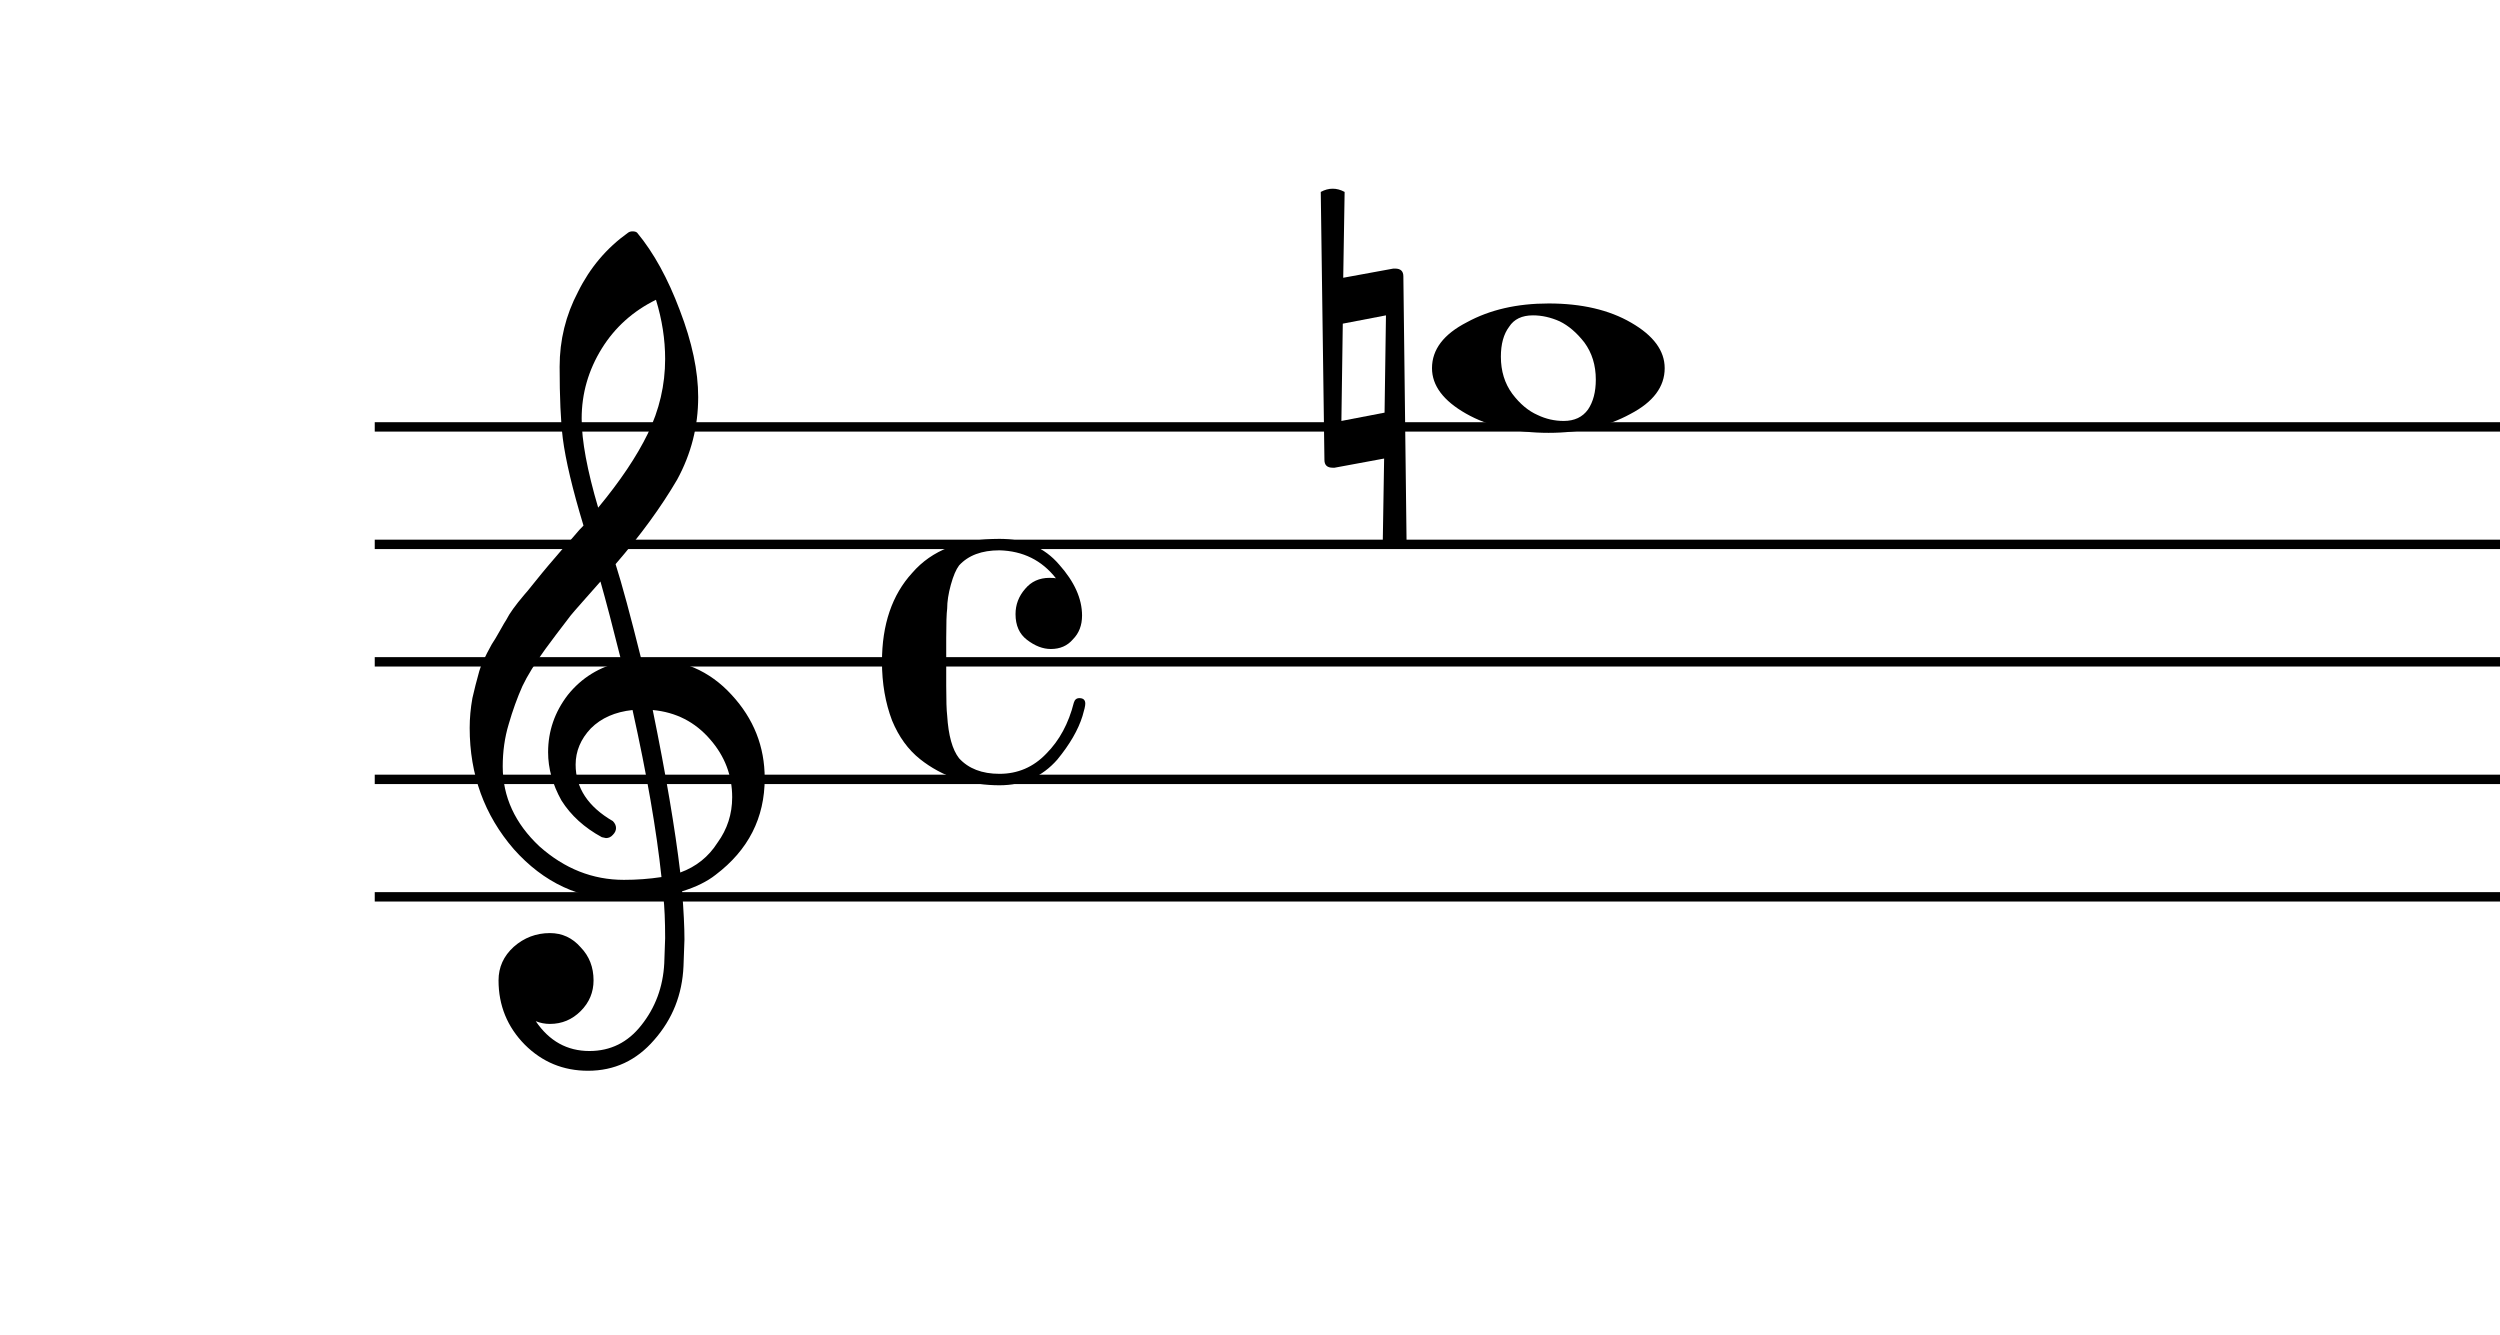 <?xml version="1.0" encoding="UTF-8" standalone="no"?>
<svg width="532px" height="284px" viewBox="0 0 532 284"
 xmlns="http://www.w3.org/2000/svg" xmlns:xlink="http://www.w3.org/1999/xlink" version="1.2" baseProfile="tiny">
<title>Sin título</title>
<desc>Generated by MuseScore 3.5.0</desc>
<polyline class="" fill="none" stroke="#000000" stroke-width="2.00" stroke-linejoin="bevel" points="79.745,90.843 758.231,90.843"/>
<polyline class="" fill="none" stroke="#000000" stroke-width="2.00" stroke-linejoin="bevel" points="79.745,115.843 758.231,115.843"/>
<polyline class="" fill="none" stroke="#000000" stroke-width="2.00" stroke-linejoin="bevel" points="79.745,140.843 758.231,140.843"/>
<polyline class="" fill="none" stroke="#000000" stroke-width="2.00" stroke-linejoin="bevel" points="79.745,165.843 758.231,165.843"/>
<polyline class="" fill="none" stroke="#000000" stroke-width="2.00" stroke-linejoin="bevel" points="79.745,190.843 758.231,190.843"/>
<path class="" d="M281.058,40.843 C281.902,40.384 282.748,40.155 283.597,40.155 C284.446,40.155 285.292,40.384 286.136,40.843 L285.839,59.108 L296.495,57.155 L296.886,57.155 C298.053,57.155 298.636,57.707 298.636,58.811 L299.324,115.843 C298.48,116.301 297.633,116.53 296.784,116.53 C295.936,116.53 295.089,116.301 294.245,115.843 L294.542,97.577 L283.995,99.53 L283.605,99.53 C282.428,99.53 281.839,98.978 281.839,97.874 L281.058,40.843 M294.636,87.811 L294.933,67.108 L285.745,68.874 L285.449,89.577 L294.636,87.811 "/>
<path class="" d="M326.214,67.108 C323.87,67.108 322.178,67.921 321.136,69.546 C319.969,71.108 319.386,73.228 319.386,75.905 C319.386,78.968 320.199,81.603 321.824,83.811 C323.449,85.957 325.24,87.457 327.199,88.311 C328.949,89.155 330.803,89.577 332.761,89.577 C335.042,89.577 336.766,88.764 337.933,87.139 C339.037,85.504 339.589,83.384 339.589,80.78 C339.589,77.718 338.777,75.082 337.152,72.874 C335.527,70.791 333.771,69.291 331.886,68.374 C329.99,67.53 328.1,67.108 326.214,67.108 M329.542,64.577 C336.574,64.577 342.433,65.942 347.12,68.671 C351.87,71.41 354.245,74.634 354.245,78.343 C354.245,82.311 351.803,85.567 346.917,88.108 C342.032,90.775 336.24,92.108 329.542,92.108 C322.636,92.108 316.777,90.744 311.964,88.014 C307.141,85.275 304.73,82.051 304.73,78.343 C304.73,74.374 307.204,71.119 312.152,68.577 C317.037,65.91 322.834,64.577 329.542,64.577"/>
<path class="" d="M136.464,140.249 C136.464,140.249 136.662,140.249 137.058,140.249 C137.318,140.186 137.542,140.155 137.73,140.155 C145.021,140.155 151.011,142.728 155.699,147.874 C160.386,152.947 162.73,158.869 162.73,165.64 C162.73,174.046 159.251,180.884 152.292,186.155 C150.469,187.593 148.089,188.765 145.152,189.671 C145.485,193.9 145.652,197.317 145.652,199.921 C145.652,200.442 145.584,202.332 145.449,205.593 C145.188,211.645 143.105,216.884 139.199,221.311 C135.428,225.676 130.74,227.858 125.136,227.858 C119.865,227.858 115.376,226.004 111.667,222.296 C107.949,218.515 106.089,213.957 106.089,208.624 C106.089,205.822 107.167,203.442 109.324,201.483 C111.532,199.535 114.1,198.561 117.027,198.561 C119.631,198.561 121.813,199.572 123.574,201.593 C125.396,203.478 126.308,205.822 126.308,208.624 C126.308,211.155 125.396,213.332 123.574,215.155 C121.751,216.978 119.568,217.89 117.027,217.89 C115.985,217.89 114.98,217.697 114.011,217.311 C116.876,221.541 120.683,223.655 125.433,223.655 C129.922,223.655 133.6,221.832 136.464,218.186 C139.464,214.416 141.094,210.02 141.355,204.999 C141.48,201.874 141.542,200.087 141.542,199.64 C141.542,195.994 141.412,192.999 141.152,190.655 C137.902,191.176 135.006,191.436 132.464,191.436 C123.412,191.436 115.699,187.853 109.324,180.686 C103.074,173.457 99.948,164.863 99.948,154.905 C99.948,152.822 100.141,150.707 100.527,148.561 C100.922,146.801 101.412,144.879 101.995,142.796 C102.318,141.619 103.199,139.728 104.636,137.124 C105.157,136.343 105.743,135.366 106.394,134.194 C107.045,133.022 107.501,132.244 107.761,131.858 C108.407,130.556 109.672,128.796 111.558,126.577 C112.079,125.994 112.618,125.345 113.175,124.632 C113.732,123.918 114.206,123.332 114.597,122.874 C114.988,122.416 115.279,122.056 115.472,121.796 C115.665,121.535 117.131,119.811 119.87,116.624 C120.516,115.968 121.149,115.267 121.769,114.522 C122.389,113.778 122.894,113.192 123.284,112.765 C123.675,112.337 123.969,112.03 124.167,111.843 C121.824,104.093 120.355,97.905 119.761,93.28 C119.313,89.572 119.089,84.494 119.089,78.046 C119.089,72.379 120.391,67.072 122.995,62.124 C125.527,56.989 129.074,52.791 133.636,49.53 C133.896,49.332 134.219,49.233 134.605,49.233 C135.063,49.233 135.391,49.332 135.589,49.53 C139.1,53.759 142.126,59.259 144.667,66.03 C147.271,72.801 148.574,78.957 148.574,84.499 C148.574,90.749 147.079,96.608 144.089,102.077 C140.704,107.869 136.339,113.858 130.995,120.046 C132.36,124.337 134.183,131.072 136.464,140.249 M144.761,185.671 C148.146,184.431 150.787,182.317 152.683,179.327 C154.766,176.462 155.808,173.238 155.808,169.655 C155.808,165.03 154.245,160.926 151.12,157.343 C147.922,153.634 143.85,151.551 138.902,151.093 C141.704,164.832 143.657,176.358 144.761,185.671 M106.98,163.108 C106.98,169.556 109.584,175.223 114.792,180.108 C120.126,184.858 126.115,187.233 132.761,187.233 C135.49,187.233 138.157,187.035 140.761,186.64 C139.719,176.744 137.667,164.895 134.605,151.093 C130.896,151.488 127.938,152.791 125.73,154.999 C123.574,157.28 122.495,159.853 122.495,162.718 C122.495,167.666 125.136,171.671 130.417,174.733 C130.865,175.192 131.089,175.681 131.089,176.202 C131.089,176.723 130.865,177.207 130.417,177.655 C130.021,178.113 129.532,178.343 128.949,178.343 C128.886,178.343 128.594,178.28 128.074,178.155 C124.355,176.134 121.49,173.53 119.48,170.343 C117.584,166.947 116.636,163.525 116.636,160.077 C116.636,155.587 118.037,151.52 120.839,147.874 C123.766,144.228 127.574,141.884 132.261,140.843 C130.438,133.551 128.943,127.853 127.777,123.749 C126.735,124.926 125.482,126.343 124.019,127.999 C122.555,129.655 121.693,130.65 121.433,130.983 C119.089,134.035 117.297,136.41 116.058,138.108 C113.839,141.171 112.209,143.806 111.167,146.015 C110.063,148.494 109.089,151.197 108.245,154.124 C107.402,156.926 106.98,159.921 106.98,163.108 M139.589,63.796 C134.704,66.202 130.865,69.65 128.074,74.139 C125.209,78.764 123.777,83.744 123.777,89.077 C123.777,93.764 124.949,100.082 127.292,108.03 C131.98,102.363 135.495,97.124 137.839,92.311 C140.308,87.228 141.542,81.921 141.542,76.389 C141.542,72.223 140.891,68.025 139.589,63.796"/>
<path class="" d="M223.62,138.108 C221.933,138.108 220.24,137.457 218.542,136.155 C216.917,134.916 216.105,133.093 216.105,130.686 C216.105,128.666 216.787,126.874 218.152,125.311 C219.454,123.749 221.178,122.968 223.324,122.968 C224.042,122.968 224.501,122.999 224.699,123.061 C221.699,119.228 217.693,117.244 212.683,117.108 C208.912,117.108 206.047,118.181 204.089,120.327 C203.443,121.181 202.86,122.551 202.339,124.436 C201.818,126.322 201.558,128.015 201.558,129.515 C201.422,130.556 201.355,132.64 201.355,135.765 L201.355,145.921 C201.355,149.046 201.422,151.16 201.558,152.265 C201.818,156.504 202.662,159.535 204.089,161.358 C206.11,163.567 208.975,164.671 212.683,164.671 C216.589,164.671 219.912,163.238 222.652,160.374 C225.443,157.572 227.396,153.957 228.511,149.53 C228.699,148.884 229.089,148.561 229.683,148.561 C230.527,148.561 230.949,148.952 230.949,149.733 C230.949,150.192 230.751,151.072 230.355,152.374 C229.449,155.301 227.662,158.39 224.995,161.64 C221.797,165.285 217.693,167.108 212.683,167.108 C209.756,167.108 206.761,166.686 203.699,165.843 C200.709,164.801 198.074,163.369 195.792,161.546 C193.251,159.525 191.266,156.791 189.839,153.343 C188.402,149.572 187.683,145.405 187.683,140.843 C187.683,132.895 189.834,126.577 194.136,121.89 C198.303,117.077 204.485,114.671 212.683,114.671 C218.027,114.671 222.261,116.494 225.386,120.14 C228.636,123.785 230.261,127.4 230.261,130.983 C230.261,133.067 229.61,134.759 228.308,136.061 C227.141,137.426 225.579,138.108 223.62,138.108"/>
</svg>
